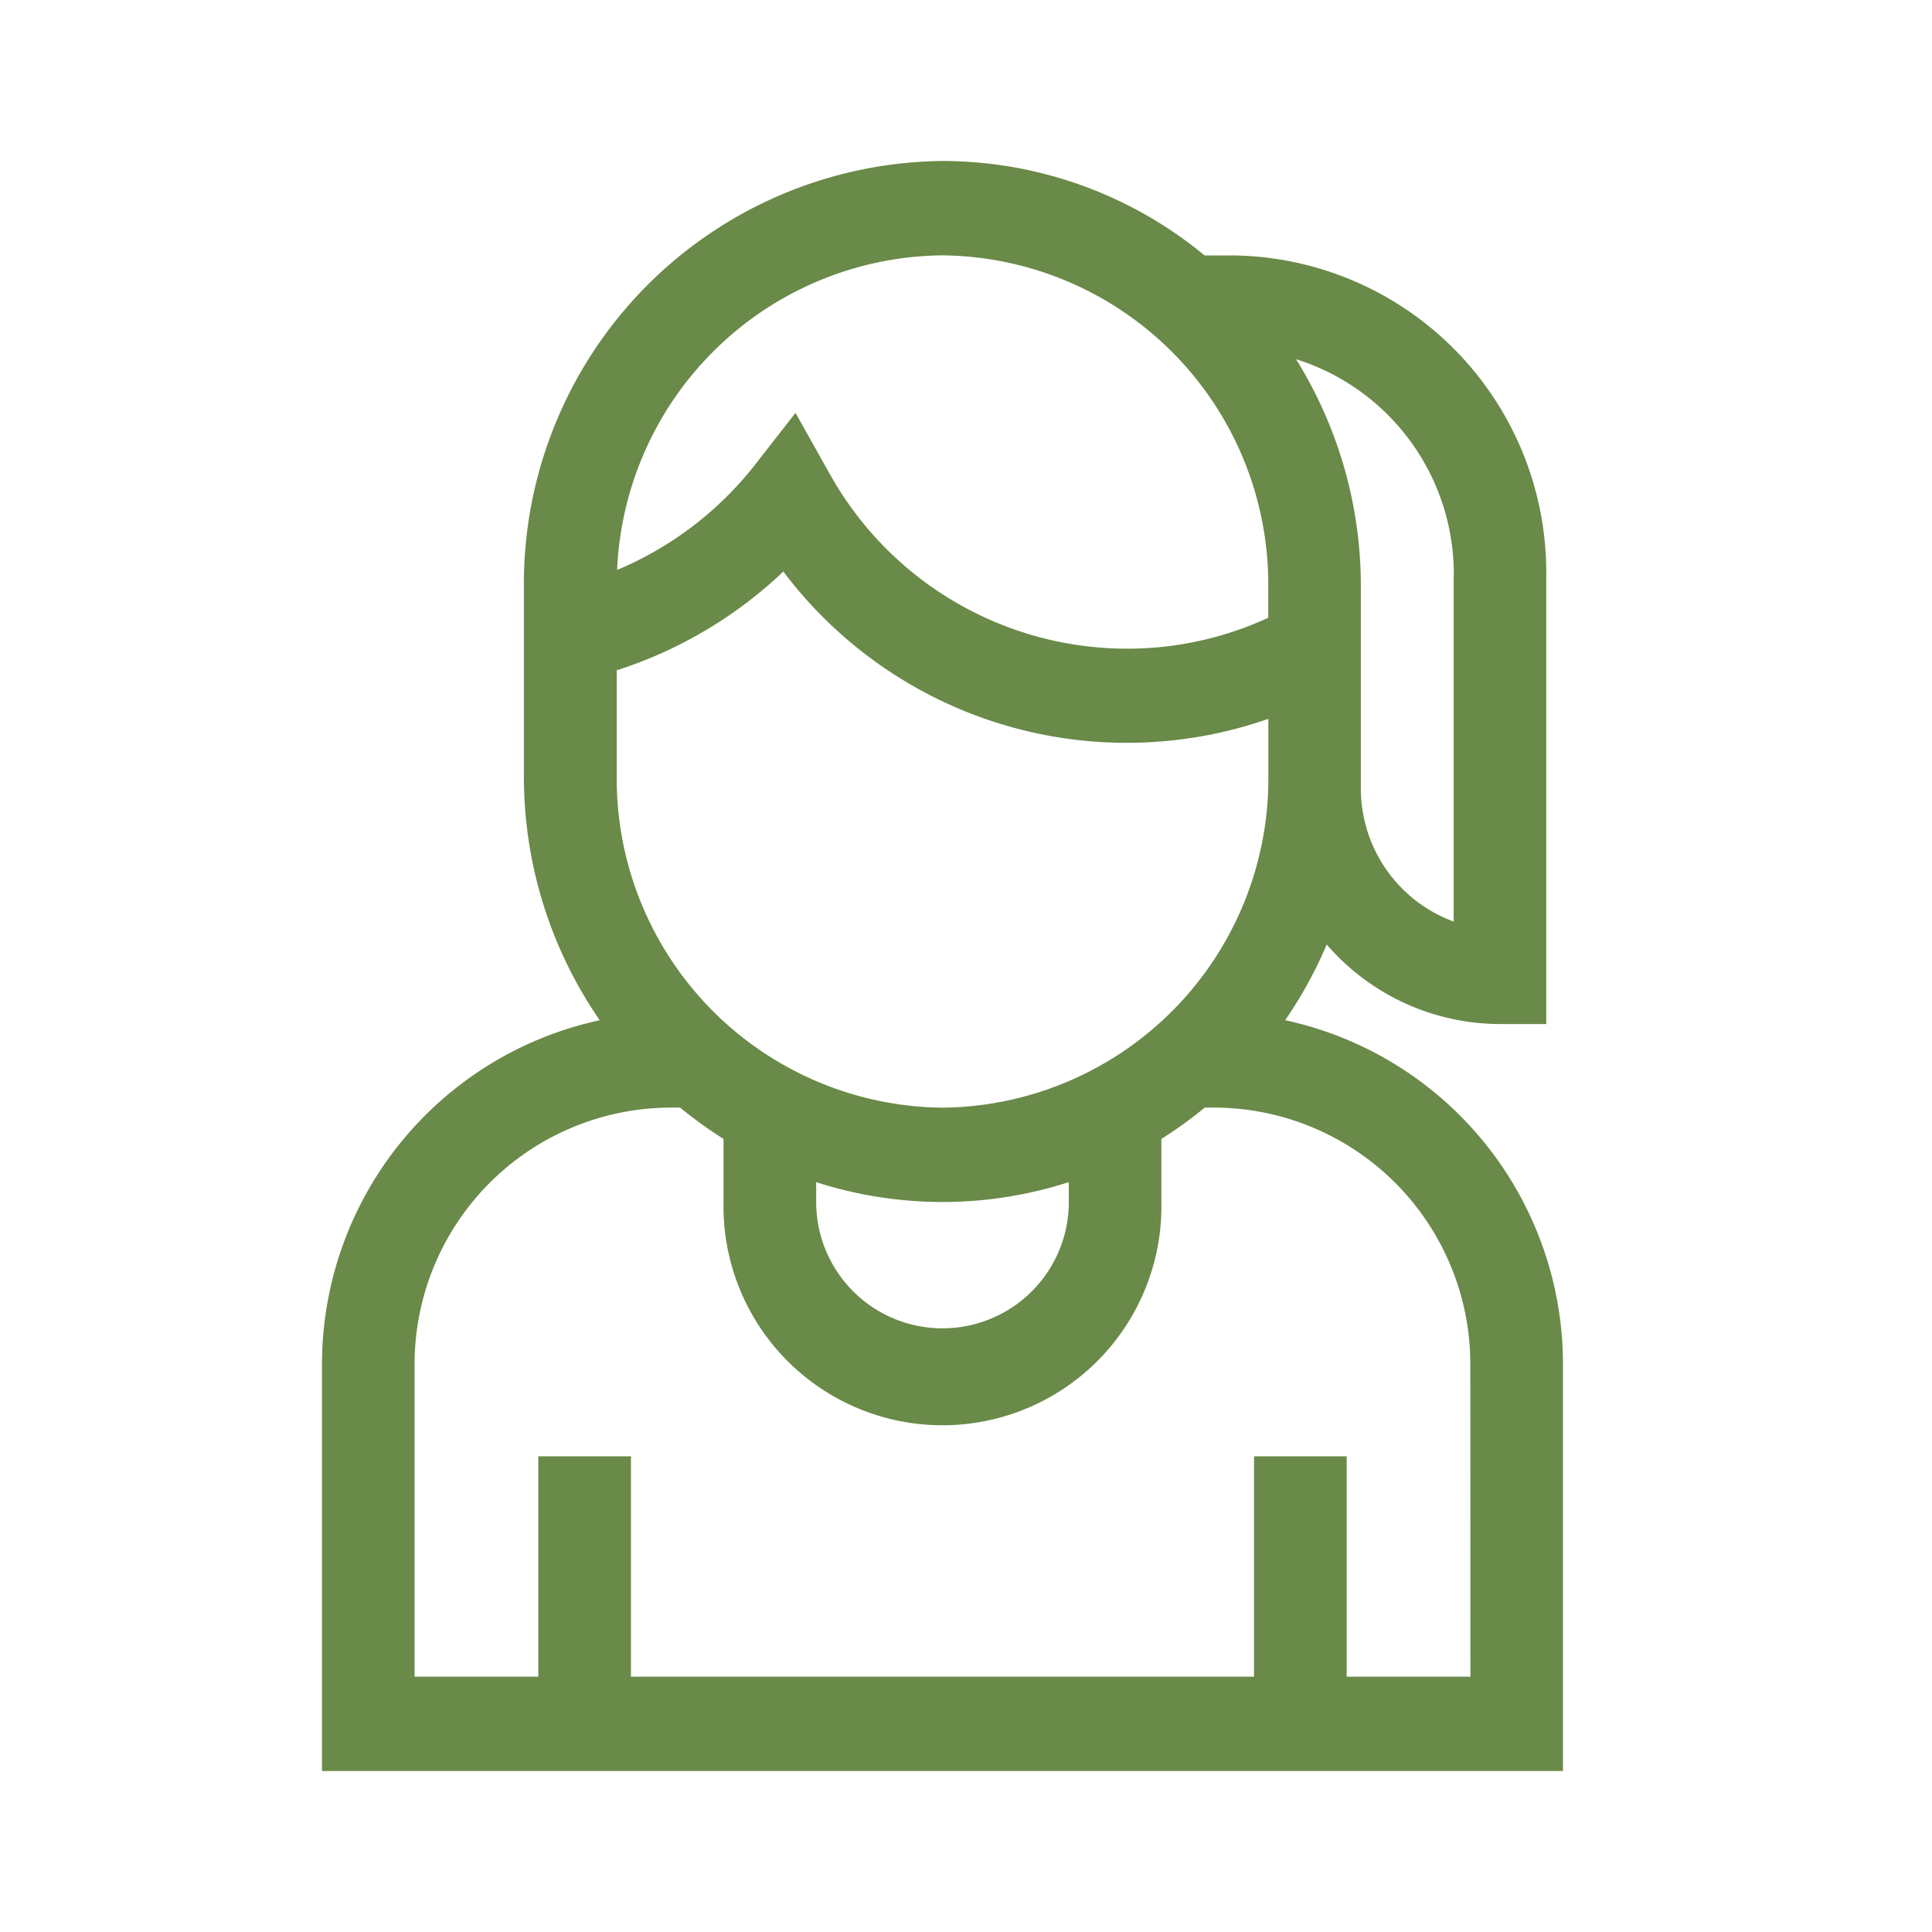 <svg id="ic-pony_hair" data-name="ic-pony hair" xmlns="http://www.w3.org/2000/svg" width="24" height="24" viewBox="0 0 24 24">
  <rect id="Retângulo_635" data-name="Retângulo 635" width="24" height="24" fill="none"/>
  <path id="icon-girl" d="M12.464,10.674a5.329,5.329,0,0,0,.517-.941,2.85,2.85,0,0,0,2.152.988h.575V5.143a3.939,3.939,0,0,0-3.9-3.97h-.344A5.116,5.116,0,0,0,8.208,0a5.252,5.252,0,0,0-5.2,5.293V7.639a5.33,5.33,0,0,0,.942,3.035A4.374,4.374,0,0,0,.5,14.973V20H15.916V14.973a4.374,4.374,0,0,0-3.453-4.3ZM6.639,12.685a5.114,5.114,0,0,0,3.138,0v.247a1.569,1.569,0,1,1-3.138,0Zm1.569-.925A4.089,4.089,0,0,1,4.161,7.639V6.327A5.4,5.4,0,0,0,6.231,5.1a5.339,5.339,0,0,0,4.881,2.092,5.331,5.331,0,0,0,1.144-.262v.706A4.089,4.089,0,0,1,8.208,11.76Zm6.35-6.617V9.448a1.761,1.761,0,0,1-1.153-1.659h0c0-.05,0-.1,0-.15V5.293A5.332,5.332,0,0,0,12.6,2.462a2.8,2.8,0,0,1,1.96,2.68ZM8.208,1.172a4.089,4.089,0,0,1,4.047,4.121v.381a4.186,4.186,0,0,1-1.274.357A4.23,4.23,0,0,1,6.8,3.874l-.418-.745L5.858,3.8A4.275,4.275,0,0,1,4.166,5.08,4.085,4.085,0,0,1,8.208,1.172Zm6.558,17.656H13.229V16.091H12.078v2.737H4.338V16.091H3.187v2.737H1.65V14.973a3.189,3.189,0,0,1,3.156-3.214h.143a5.255,5.255,0,0,0,.539.389v.785a2.72,2.72,0,1,0,5.439,0v-.785a5.255,5.255,0,0,0,.539-.389h.143a3.189,3.189,0,0,1,3.156,3.214Zm0,0" transform="translate(3.5 2)" fill="#698a48"/>
</svg>
